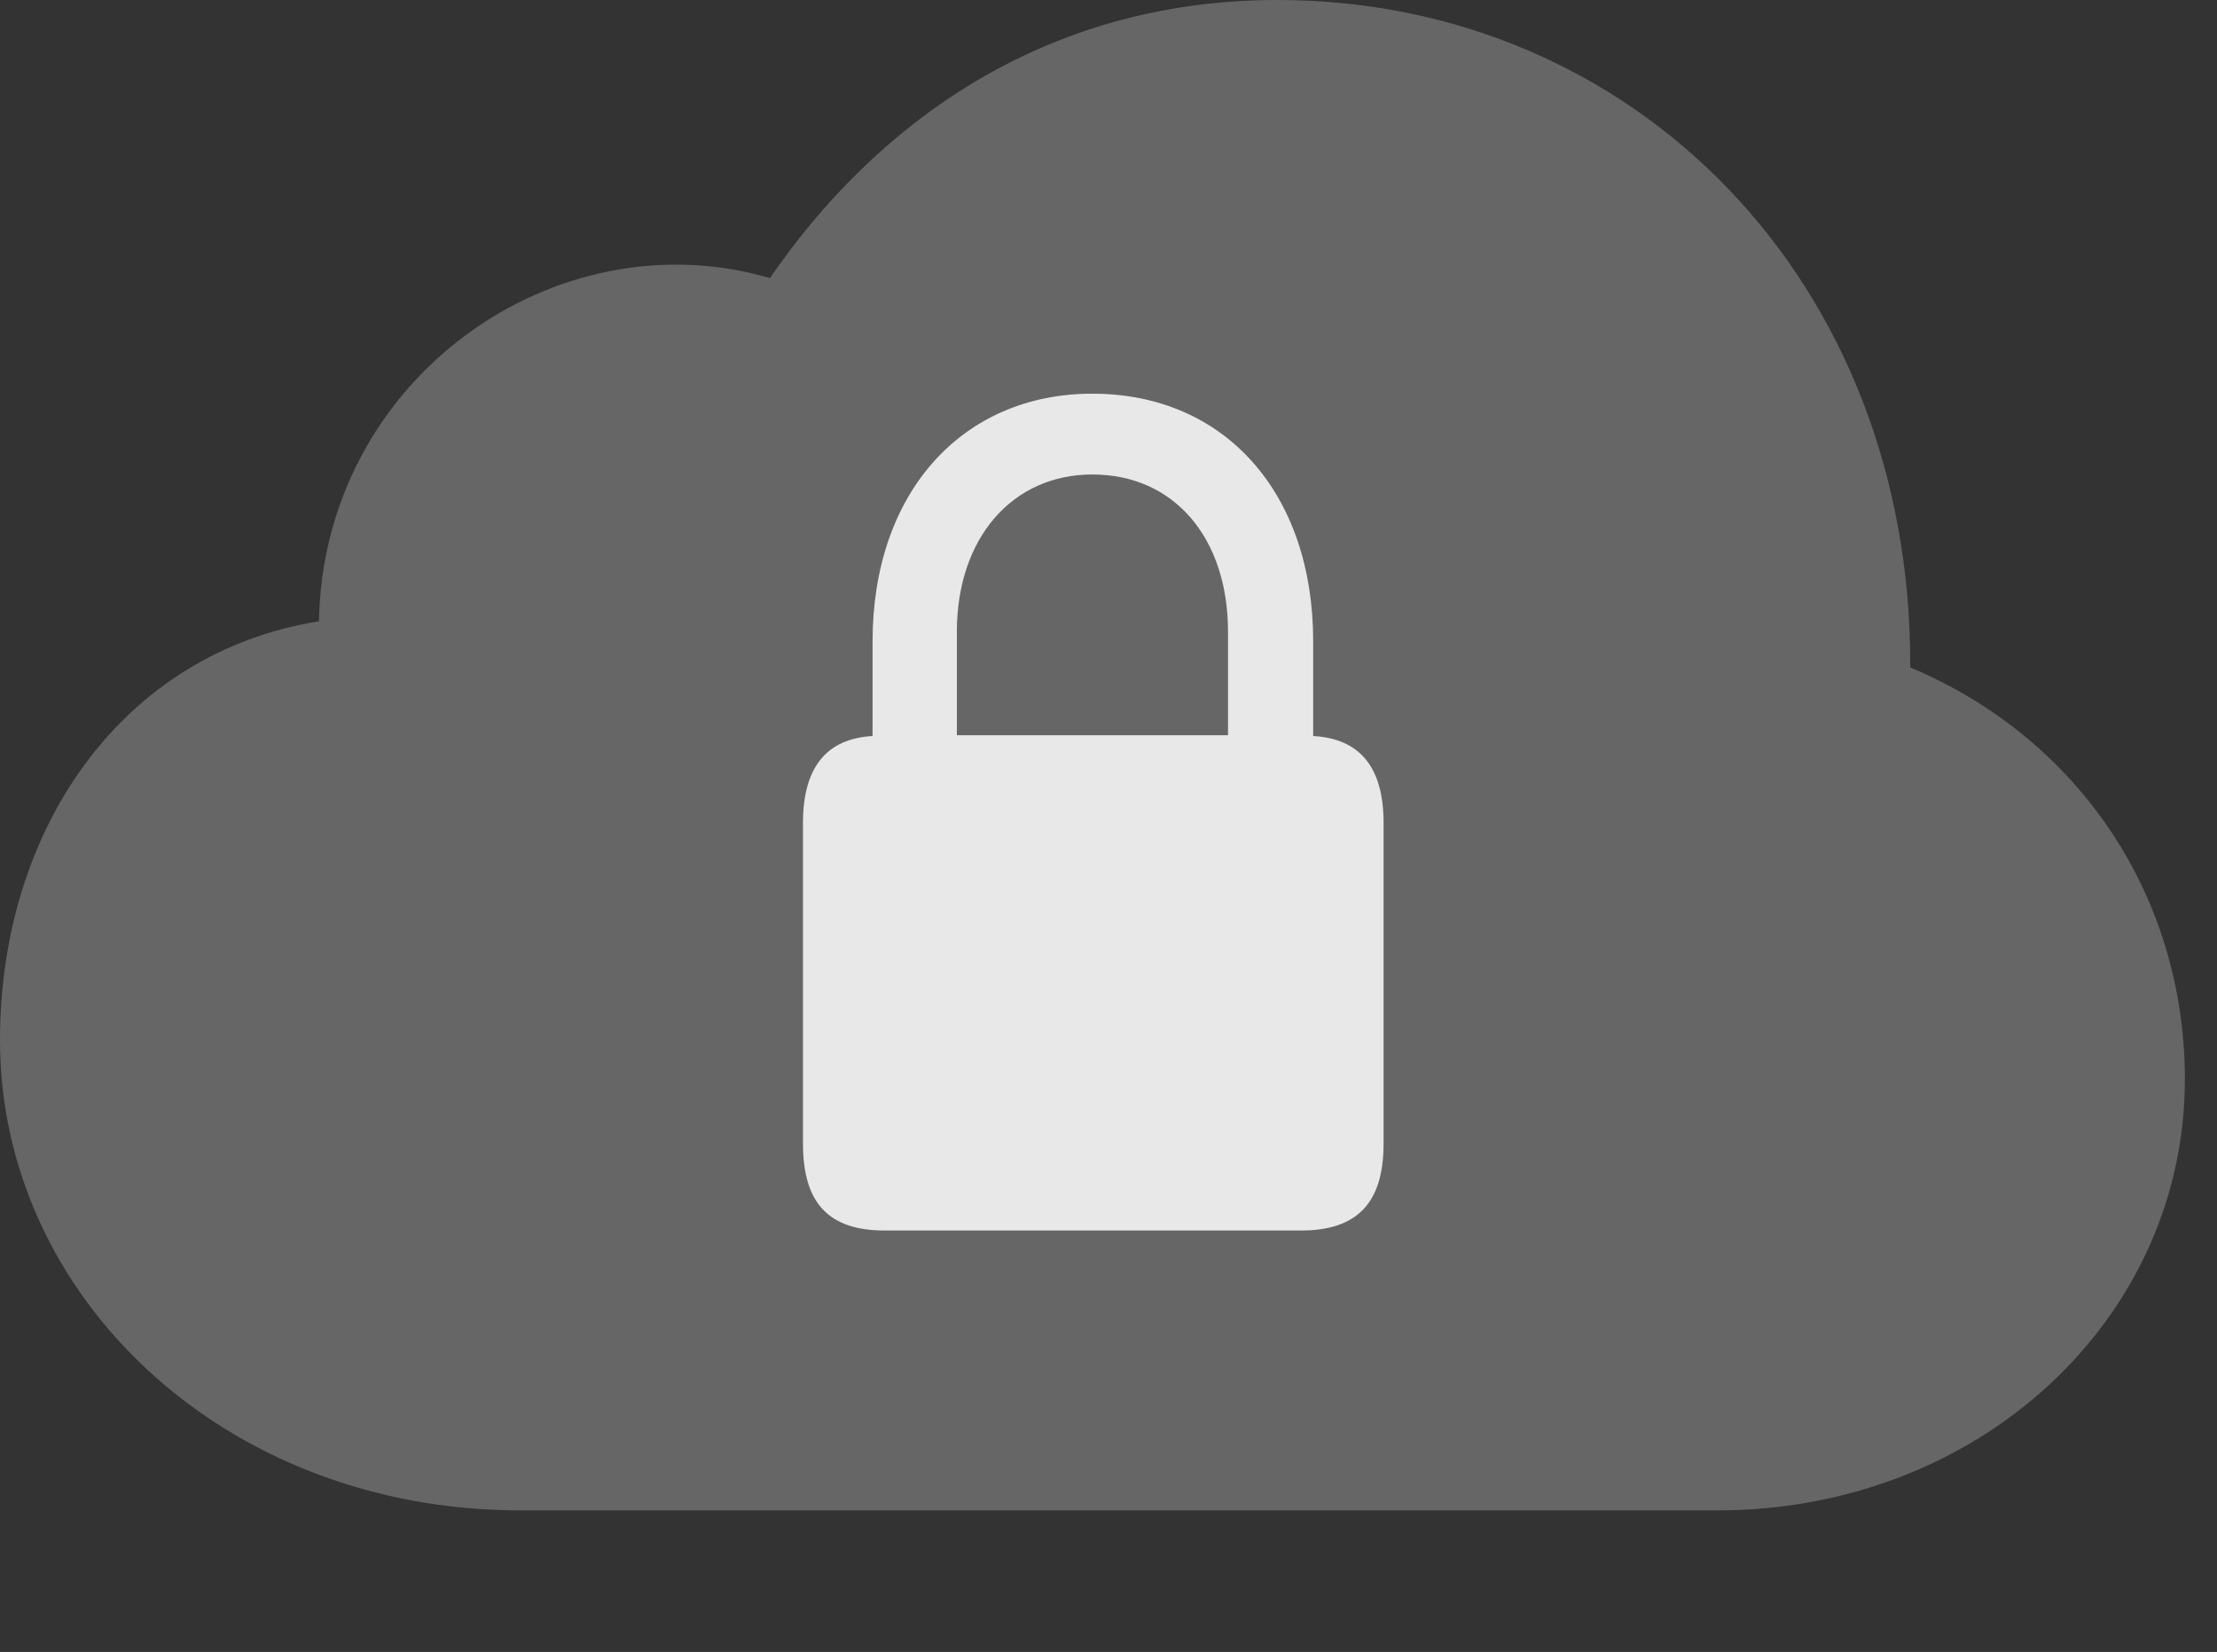 <?xml version="1.0" encoding="UTF-8"?>
<!--Generator: Apple Native CoreSVG 232.5-->
<!DOCTYPE svg
PUBLIC "-//W3C//DTD SVG 1.1//EN"
       "http://www.w3.org/Graphics/SVG/1.1/DTD/svg11.dtd">
<svg version="1.1" xmlns="http://www.w3.org/2000/svg" xmlns:xlink="http://www.w3.org/1999/xlink" width="24.912" height="18.564">
 <rect width="100%" height="100%" fill="#333333" stroke="none"/>
 <g>
  <rect height="18.564" opacity="0" width="24.912" x="0" y="0"/>
  <path d="M19.297 16.973C22.246 16.973 24.551 14.815 24.551 12.129C24.551 10.078 23.369 8.301 21.465 7.5C21.484 3.145 18.35 0 14.355 0C11.709 0 9.824 1.416 8.652 3.125C6.25 2.422 3.633 4.248 3.584 6.982C1.377 7.334 0 9.307 0 11.69C0 14.56 2.51 16.973 5.85 16.973Z" fill="#ffffff" fill-opacity="0.25"/>
  <path d="M9.023 12.852L9.023 9.248C9.023 8.623 9.287 8.301 9.805 8.271L9.805 7.207C9.805 5.537 10.81 4.424 12.275 4.424C13.76 4.424 14.756 5.537 14.756 7.207L14.756 8.271C15.283 8.301 15.547 8.623 15.547 9.248L15.547 12.852C15.547 13.525 15.244 13.828 14.619 13.828L9.941 13.828C9.316 13.828 9.023 13.525 9.023 12.852ZM10.752 8.262L13.799 8.262L13.799 7.1C13.799 6.045 13.193 5.332 12.275 5.332C11.377 5.332 10.752 6.045 10.752 7.1Z" fill="#ffffff" fill-opacity="0.85"/>
 </g>
</svg>
